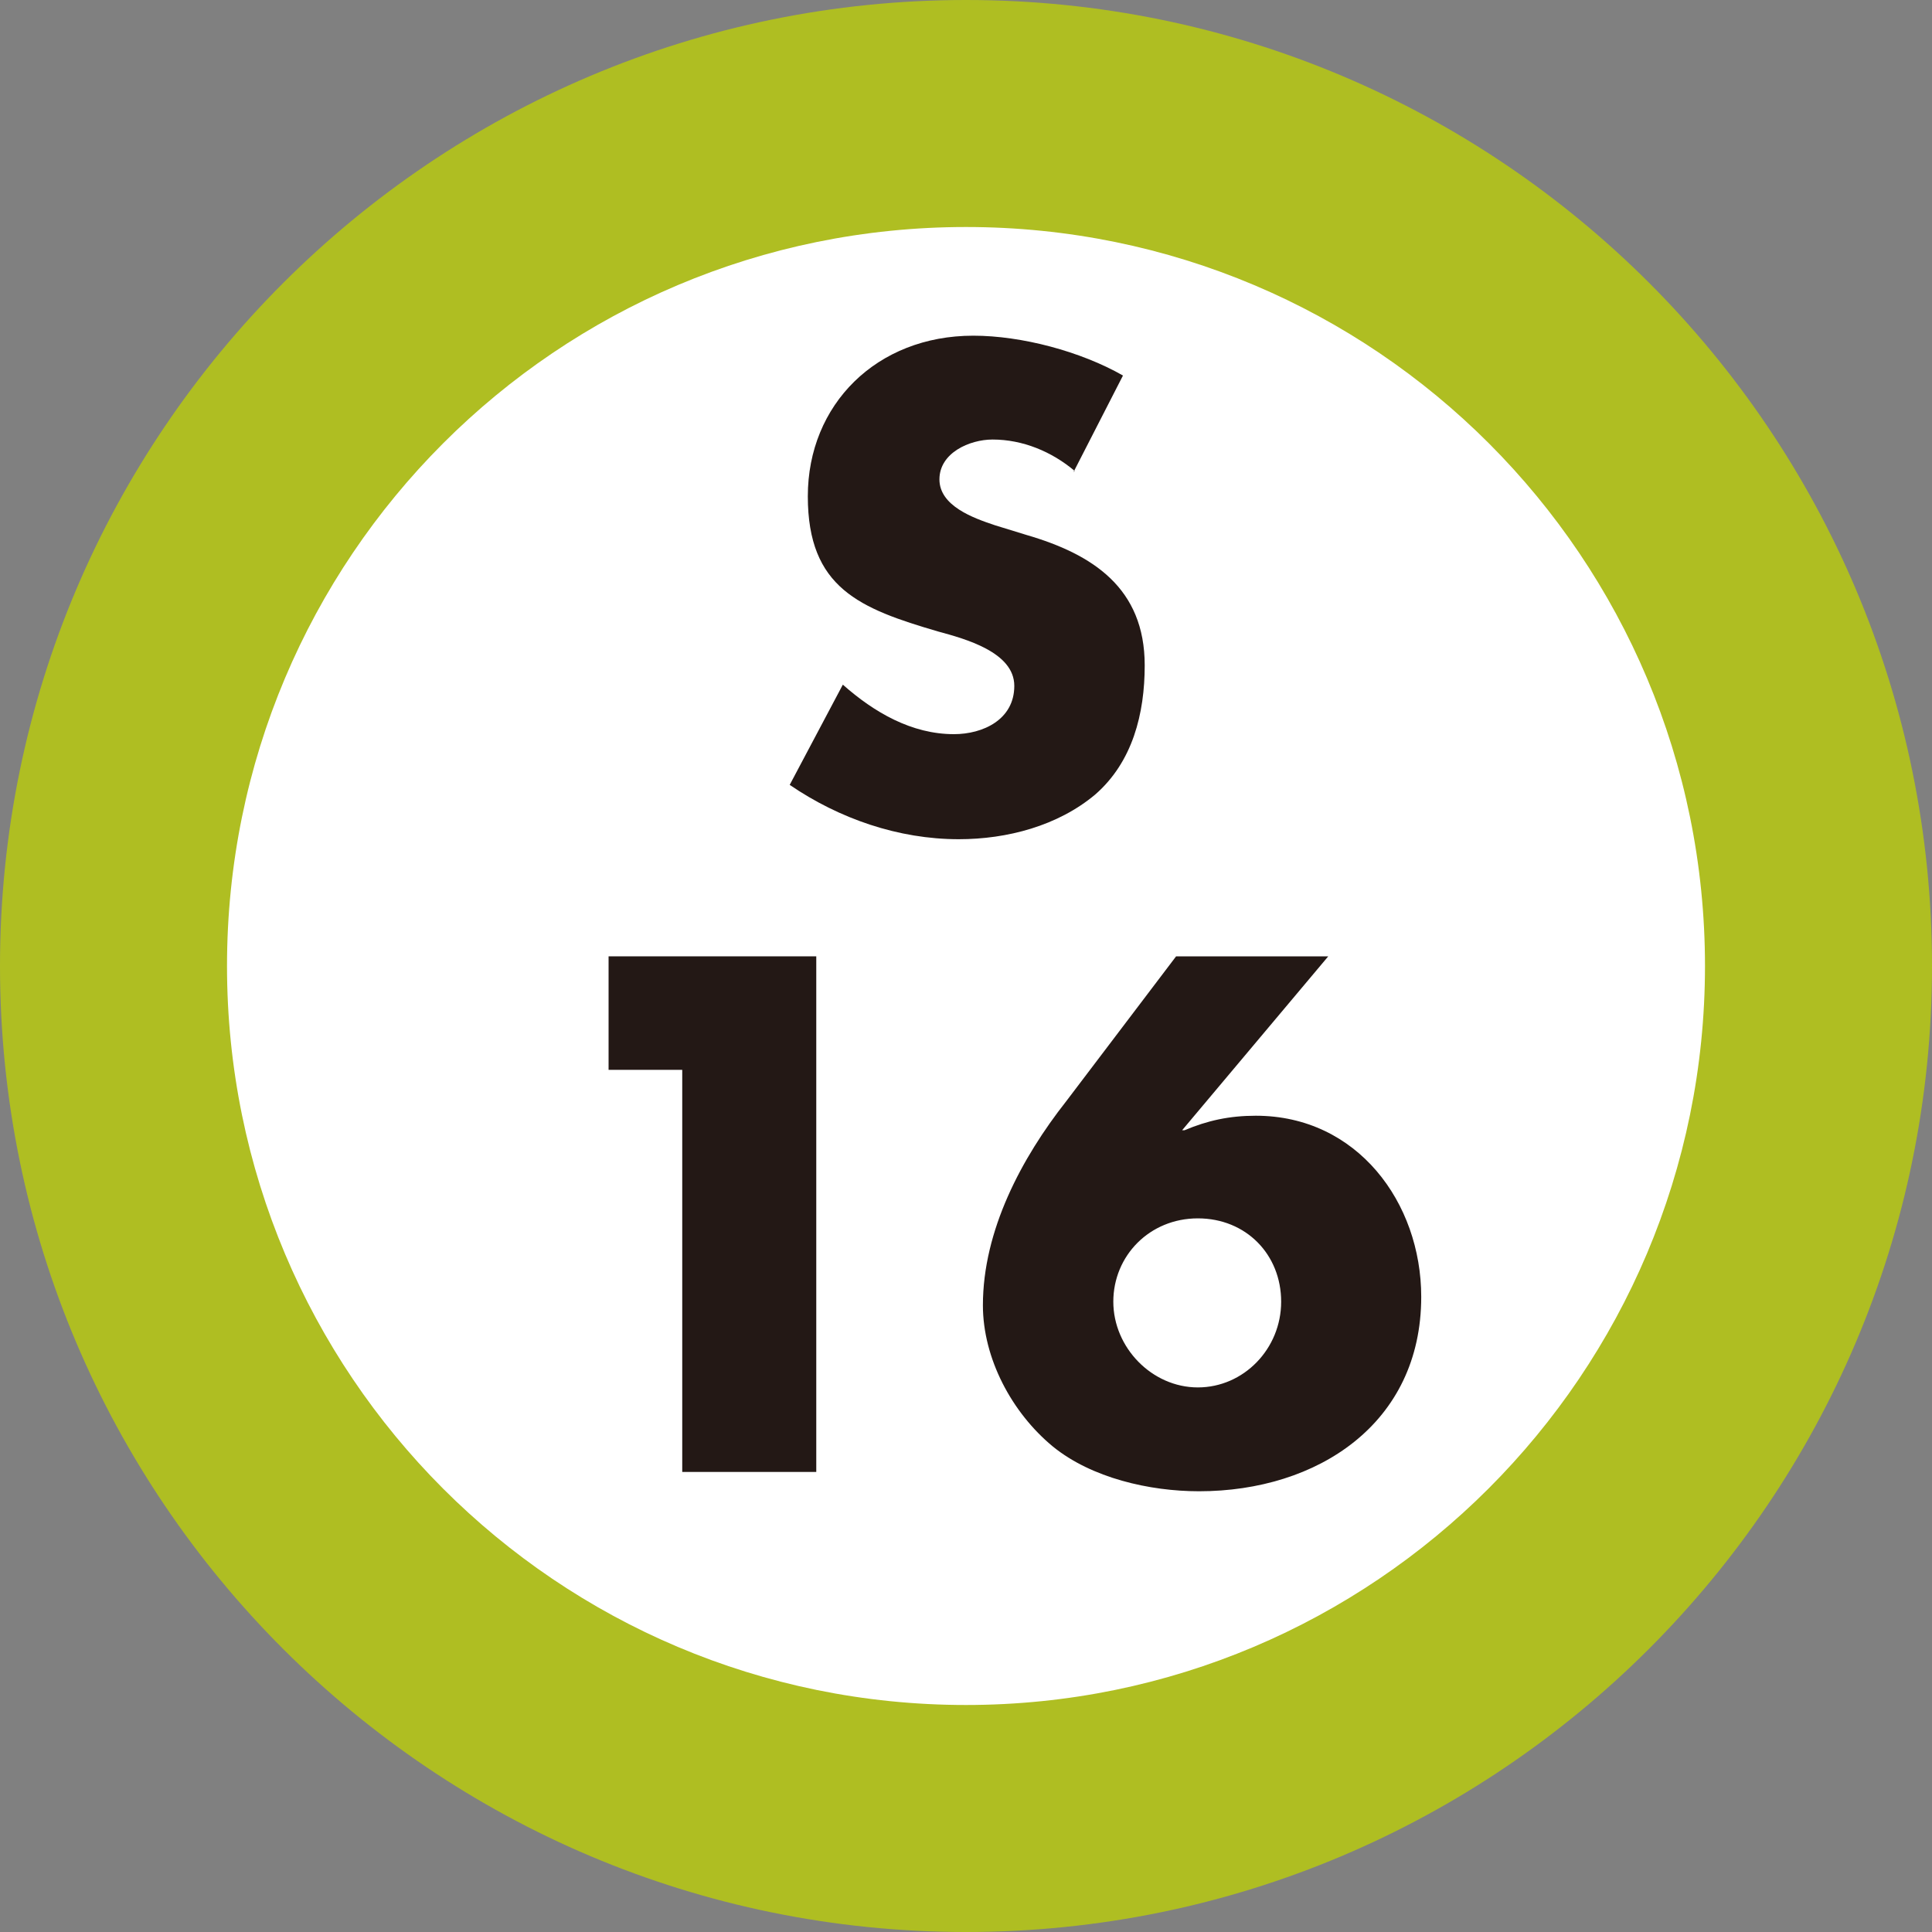 <?xml version="1.0" encoding="UTF-8"?><svg id="b" xmlns="http://www.w3.org/2000/svg" viewBox="0 0 16 16"><rect x="0" y="0" width="16" height="16" fill="#808080" stroke="none"/><defs><style>.d{fill:#fff;}.e{fill:#afbe22;}.f{fill:#231815;}</style></defs><g id="c"><g><path class="e" d="M8,0C3.59,0,0,3.58,0,8s3.59,8,8,8,8-3.58,8-8S12.42,0,8,0"/><path class="d" d="M8,14.12c-3.39,0-6.12-2.74-6.12-6.12S4.61,1.88,8,1.88s6.12,2.74,6.12,6.12-2.74,6.12-6.12,6.12"/><path class="f" d="M8.9,3.9c-.19-.16-.43-.26-.68-.26-.19,0-.44,.11-.44,.33s.28,.32,.46,.38l.26,.08c.55,.16,.98,.44,.98,1.08,0,.4-.1,.8-.41,1.07-.31,.26-.73,.37-1.13,.37-.5,0-.99-.17-1.4-.45l.44-.83c.26,.23,.57,.41,.92,.41,.24,0,.5-.12,.5-.4s-.41-.39-.63-.45c-.65-.19-1.08-.36-1.08-1.12s.57-1.33,1.37-1.33c.4,0,.89,.13,1.24,.33l-.41,.8Z"/><polygon class="f" points="5.04 8.86 5.04 7.92 6.76 7.92 6.76 12.19 5.65 12.19 5.65 8.86 5.04 8.86"/><path class="f" d="M11,7.92l-1.21,1.44h.02c.19-.08,.37-.12,.59-.12,.84,0,1.37,.72,1.37,1.5,0,1.05-.86,1.61-1.84,1.61-.41,0-.89-.11-1.21-.37-.34-.28-.58-.73-.58-1.17,0-.62,.32-1.22,.69-1.69l.91-1.2h1.26Zm-.39,2.86c0-.39-.29-.69-.69-.69s-.7,.31-.7,.69,.32,.71,.7,.71,.69-.32,.69-.71"/></g></g></svg>